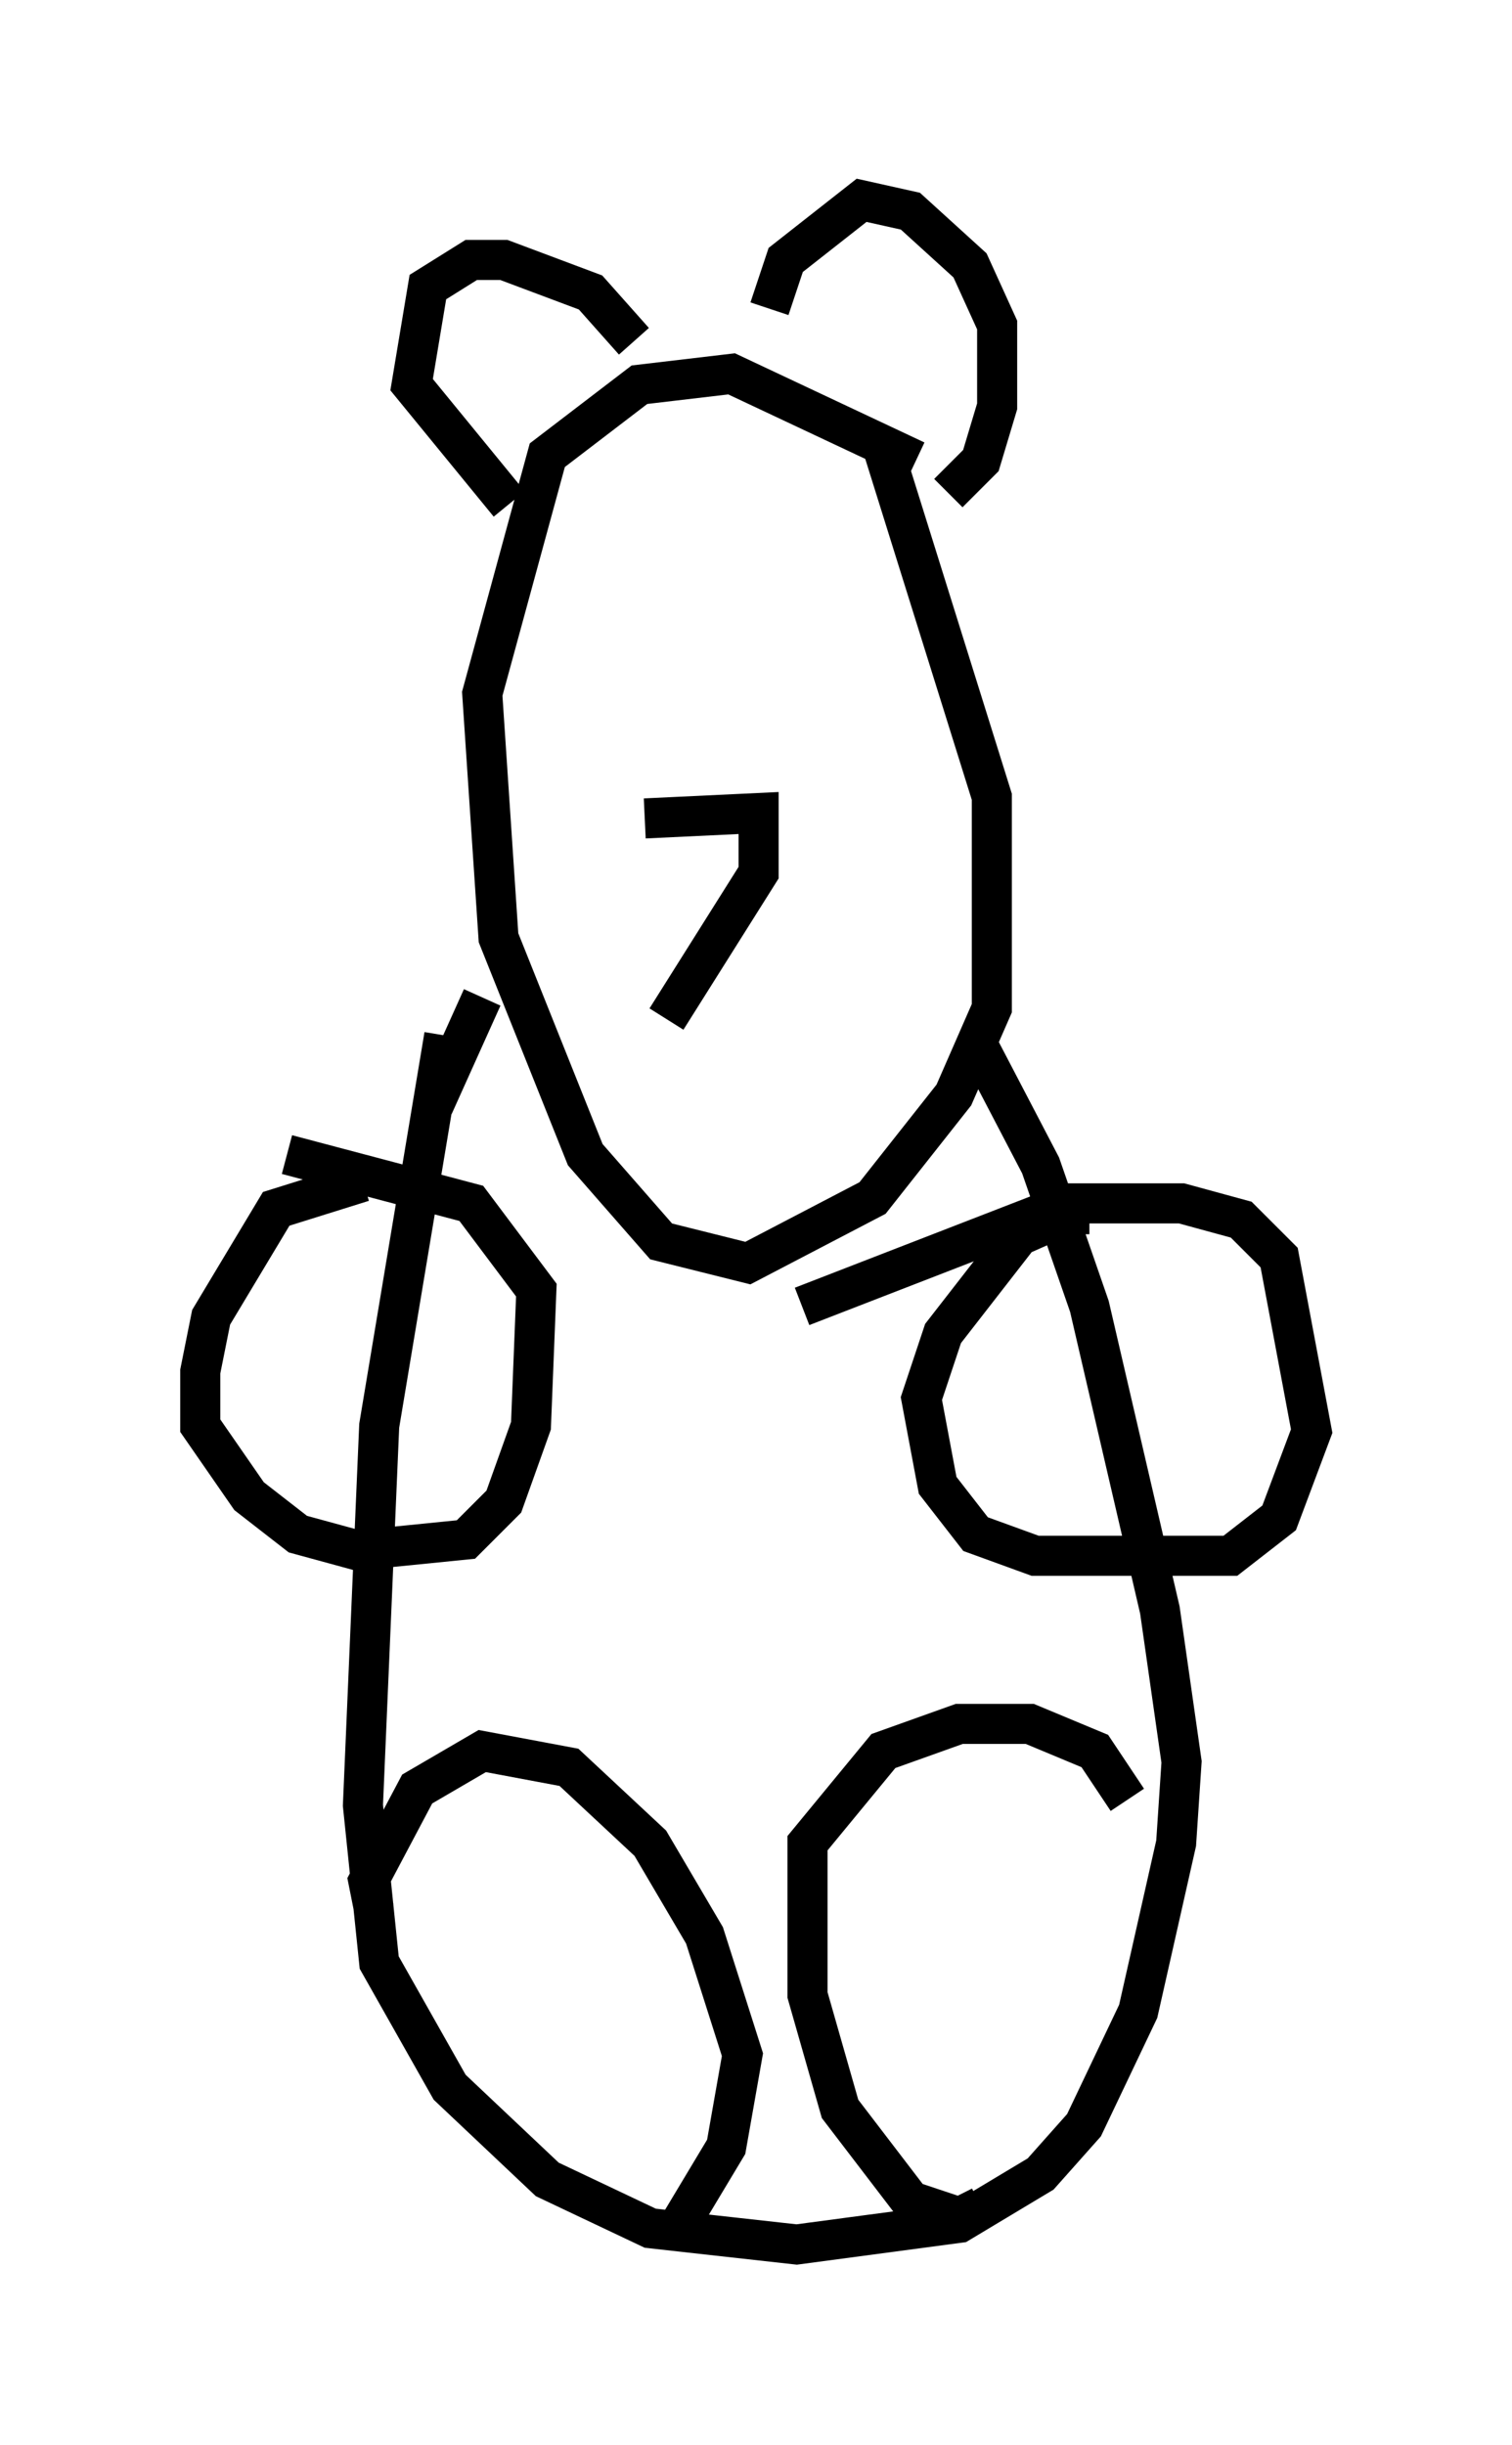 <?xml version="1.0" encoding="utf-8" ?>
<svg baseProfile="full" height="61.014" version="1.1" width="37.74" xmlns="http://www.w3.org/2000/svg" xmlns:ev="http://www.w3.org/2001/xml-events" xmlns:xlink="http://www.w3.org/1999/xlink"><defs /><rect fill="white" height="61.014" width="37.74" x="0" y="0" /><path d="M24.08, 13.254 m-1.218, -1.759 l-4.601, -2.165 -2.3, 0.271 l-2.3, 1.759 -1.624, 5.954 l0.406, 6.089 2.165, 5.413 l1.894, 2.165 2.165, 0.541 l3.112, -1.624 2.03, -2.571 l0.947, -2.165 0.0, -5.277 l-2.706, -8.66 m-10.961, 14.614 l-1.624, 9.743 -0.406, 9.472 l0.406, 3.924 1.759, 3.112 l2.436, 2.3 2.571, 1.218 l3.654, 0.406 4.059, -0.541 l2.03, -1.218 1.083, -1.218 l1.353, -2.842 0.947, -4.195 l0.135, -2.03 -0.541, -3.789 l-1.759, -7.578 -1.218, -3.518 l-1.624, -3.112 m-13.532, 1.624 l1.218, -2.706 m-2.706, 22.733 l-0.135, -0.677 1.218, -2.3 l1.624, -0.947 2.165, 0.406 l2.03, 1.894 1.353, 2.3 l0.947, 2.977 -0.406, 2.3 l-1.218, 2.03 m11.231, -10.69 l-0.812, -1.218 -1.624, -0.677 l-1.759, 0.0 -1.894, 0.677 l-1.894, 2.3 0.0, 3.789 l0.812, 2.842 1.759, 2.3 l1.218, 0.406 0.541, -0.271 m2.706, -24.763 l-0.541, 0.0 -1.218, 0.541 l-1.894, 2.436 -0.541, 1.624 l0.406, 2.165 0.947, 1.218 l1.488, 0.541 4.871, 0.0 l1.218, -0.947 0.812, -2.165 l-0.812, -4.33 -0.947, -0.947 l-1.488, -0.406 -2.842, 0.0 l-6.631, 2.571 m-10.961, -3.112 l-2.165, 0.677 -1.624, 2.706 l-0.271, 1.353 0.0, 1.353 l1.218, 1.759 1.218, 0.947 l1.488, 0.406 2.706, -0.271 l0.947, -0.947 0.677, -1.894 l0.135, -3.383 -1.624, -2.165 l-4.601, -1.218 m12.043, -21.109 l0.406, -1.218 1.894, -1.488 l1.218, 0.271 1.488, 1.353 l0.677, 1.488 0.0, 2.03 l-0.406, 1.353 -0.812, 0.812 m-7.848, -3.789 l-1.083, -1.218 -2.165, -0.812 l-0.812, 0.0 -1.083, 0.677 l-0.406, 2.436 2.436, 2.977 m3.383, 7.848 l2.842, -0.135 0.0, 1.488 l-2.3, 3.654 m-1.353, -5.142 " fill="none" stroke="black" stroke-width="1" /></svg>
